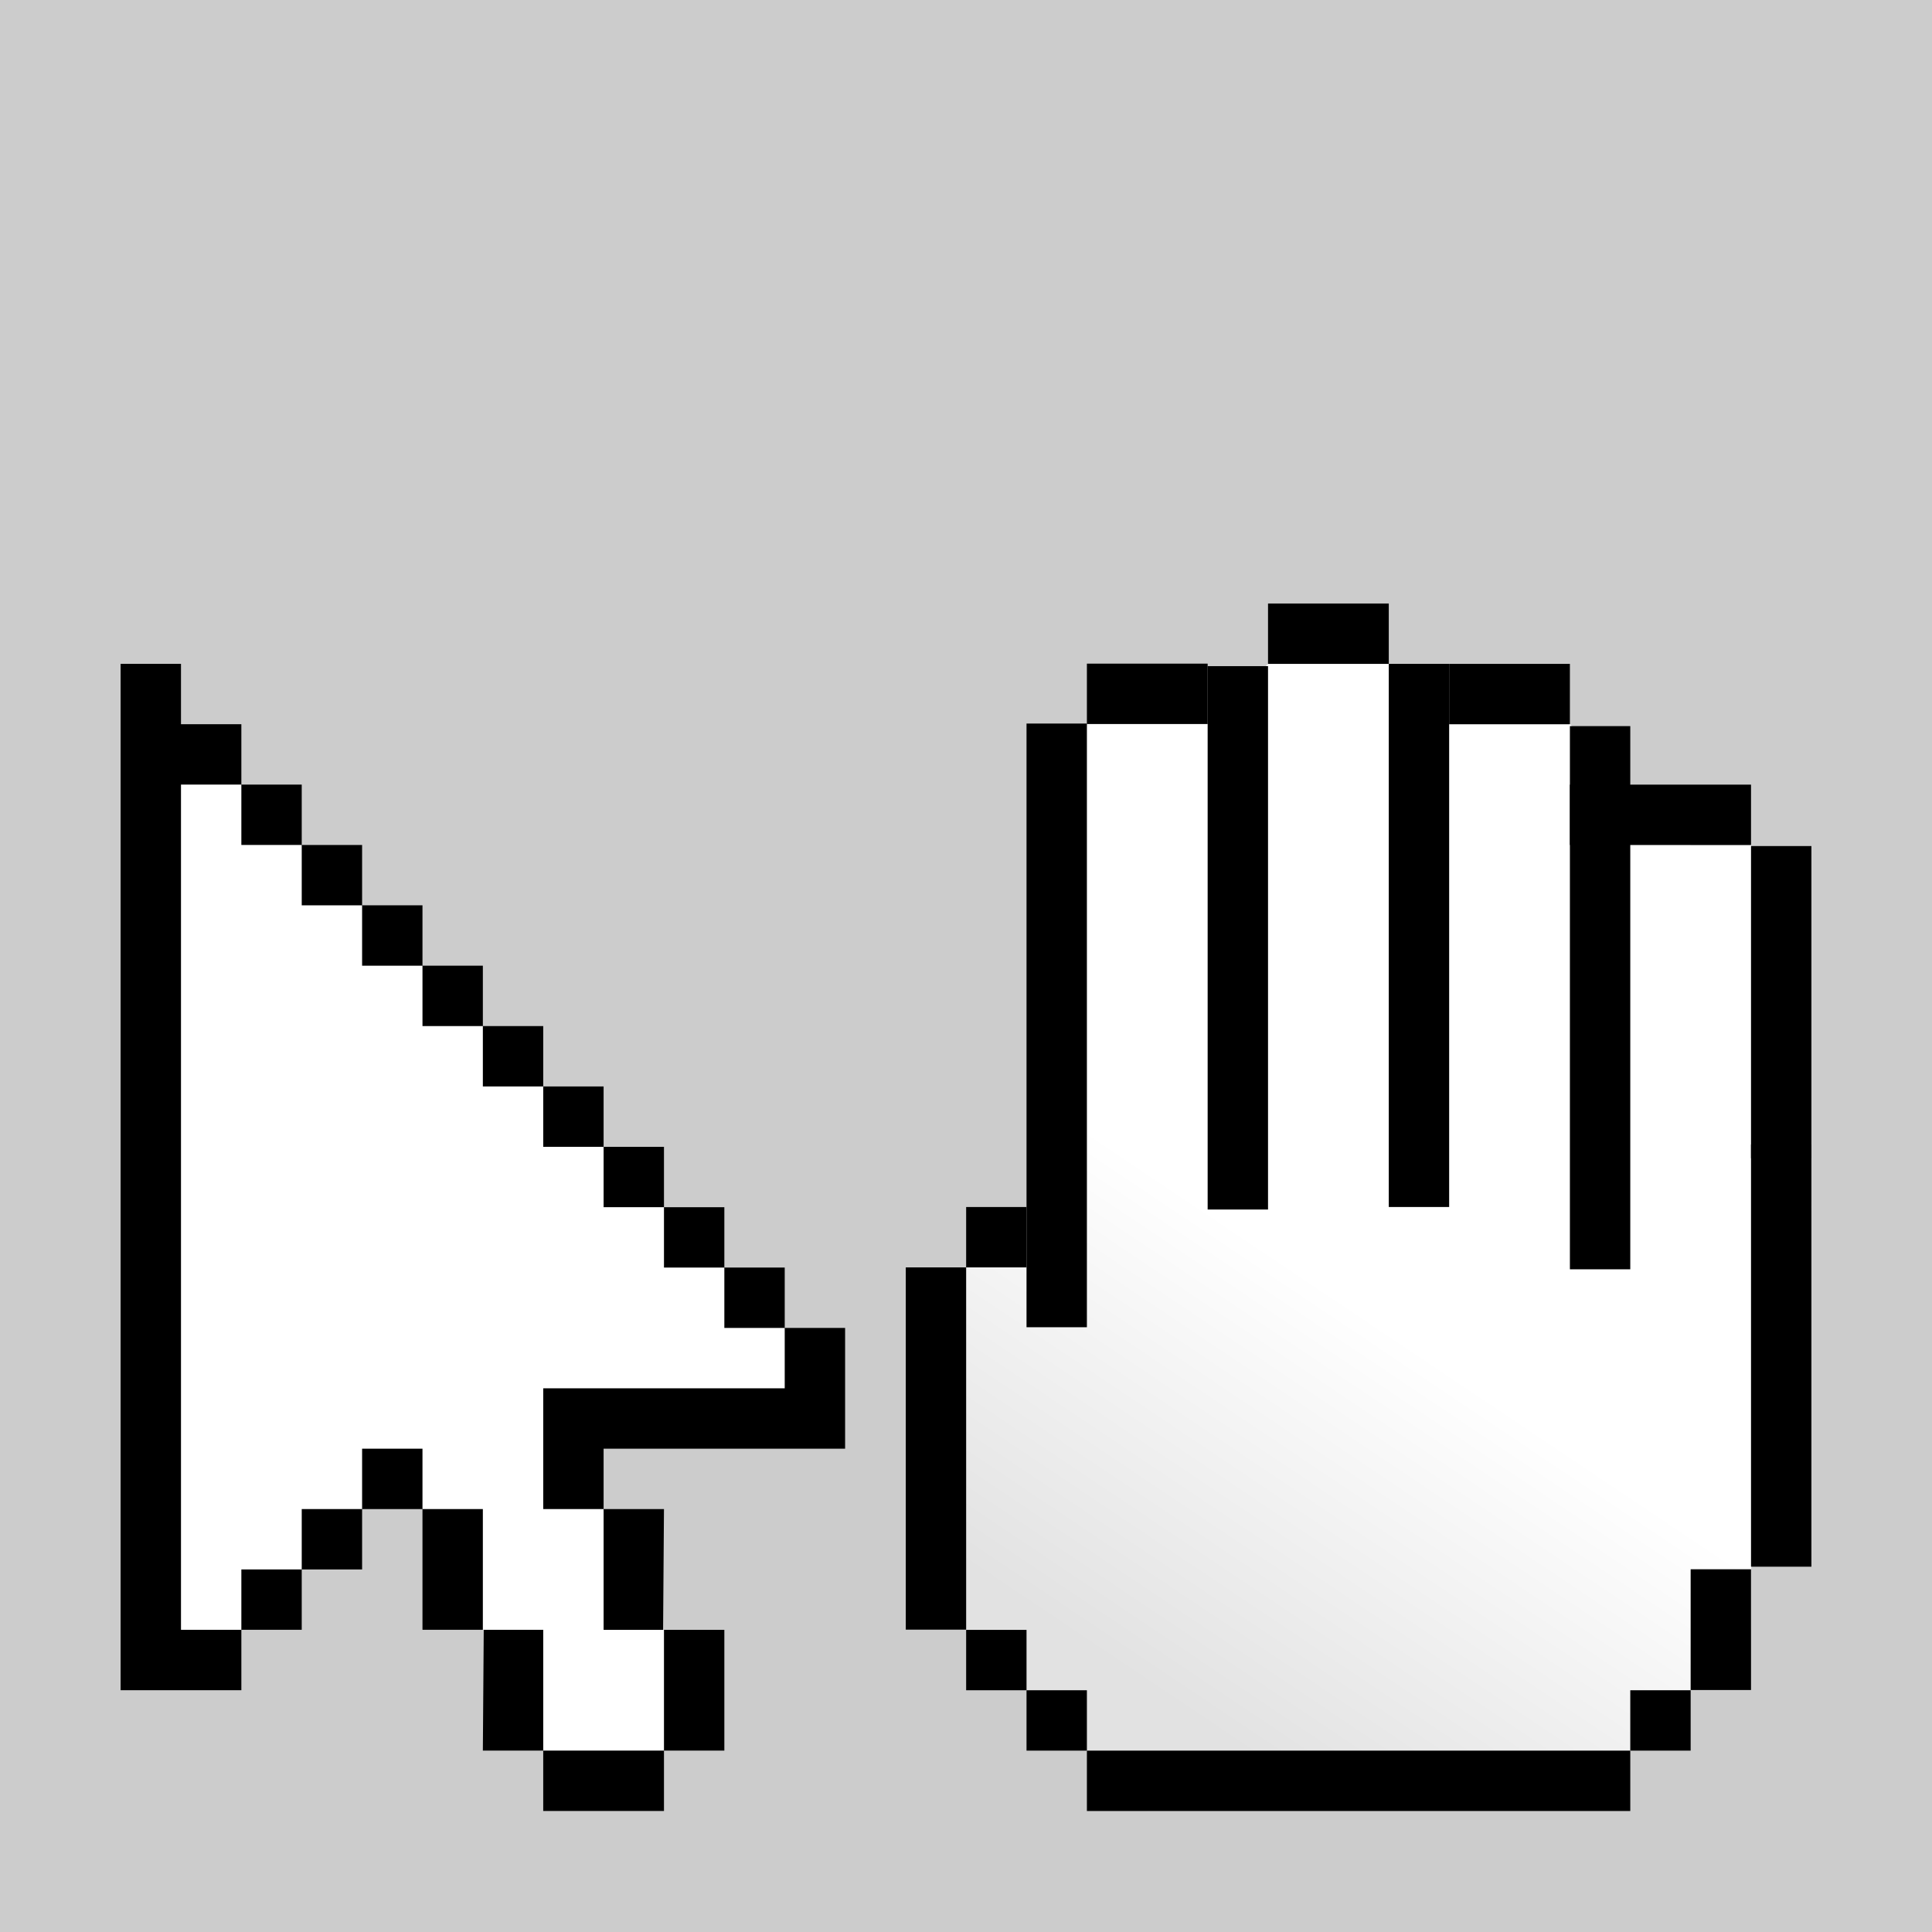 <?xml version="1.0" encoding="UTF-8" standalone="no"?>
<!DOCTYPE svg PUBLIC "-//W3C//DTD SVG 1.1//EN" "http://www.w3.org/Graphics/SVG/1.1/DTD/svg11.dtd">
<svg width="100%" height="100%" viewBox="0 0 320 320" version="1.1" xmlns="http://www.w3.org/2000/svg" xmlns:xlink="http://www.w3.org/1999/xlink" xml:space="preserve" xmlns:serif="http://www.serif.com/" style="fill-rule:evenodd;clip-rule:evenodd;stroke-linejoin:round;stroke-miterlimit:2;">
    <rect x="0" y="0" width="320" height="320" fill="#808080" stroke="none"/>
    <g transform="matrix(1.25,0,0,1.25,0,2.84217e-14)">
        <g id="bg">
            <rect x="0" y="0" width="256" height="256" style="fill:rgb(204,204,204);"/>
        </g>
    </g>
    <g transform="matrix(1,0,0,1,0.025,-732.4)">
        <g id="draw">
            <g id="g4884">
                <g id="g6885-1" transform="matrix(1,0,0,1,1410,-0.04)">
                    <path id="path5853-9-5" d="M-1260,952.36L-1240,932.36L-1240,942.36L-1230,852.36L-1220,842.36L-1210,852.4L-1190,832.4L-1170,852.36L-1160,842.4L-1150,852.36L-1130,872.4L-1120,872.4L-1110,932.36L-1120,992.36L-1120,1002.36L-1150,1032.36L-1220,1032.36L-1260,992.36L-1250,972.36L-1260,952.36Z" style="fill:url(#_Linear1);fill-rule:nonzero;"/>
                    <g id="rect5811-6-5" transform="matrix(1,0,0,1,0,10)">
                        <rect x="-1230" y="832.36" width="20" height="10"/>
                    </g>
                    <g id="rect5813-5-2" transform="matrix(1,0,0,0.909,0,86.578)">
                        <rect x="-1240" y="842.36" width="10" height="110"/>
                    </g>
                    <g id="rect5815-1-5" transform="matrix(1,0,0,1,0,0.414)">
                        <rect x="-1210" y="842.36" width="10" height="90"/>
                    </g>
                    <g id="rect5817-3-4" transform="matrix(1,0,0,1,0,-49.96)">
                        <rect x="-1200" y="882.36" width="20" height="10"/>
                    </g>
                    <g id="rect5819-1-2" transform="matrix(1,0,0,2.249,0,-1164.52)">
                        <rect x="-1180" y="892.36" width="10" height="40"/>
                    </g>
                    <g id="rect5821-3-5" transform="matrix(1,0,0,1,0,-49.96)">
                        <rect x="-1170" y="892.36" width="20" height="10"/>
                    </g>
                    <g id="rect5823-4-3" transform="matrix(1.5,0,0,1,575,-39.96)">
                        <rect x="-1150" y="902.36" width="20" height="10"/>
                    </g>
                    <g id="rect5825-6-2" transform="matrix(1,0,0,2.999,0,-1883.46)">
                        <rect x="-1150" y="912.36" width="10" height="30"/>
                    </g>
                    <g id="rect5827-4-9" transform="matrix(1,0,0,5.171,10,-3845.24)">
                        <rect x="-1130" y="912.36" width="10" height="10"/>
                    </g>
                    <g id="rect5829-0-3" transform="matrix(1,0,0,0.999,0,0.567)">
                        <rect x="-1120" y="922.36" width="10" height="70"/>
                    </g>
                    <rect id="rect5831-5-1" x="-1250" y="932.36" width="10" height="10"/>
                    <rect id="rect5839-1-22" x="-1260" y="942.36" width="10" height="60"/>
                    <rect id="rect5843-6-1-69" x="-1250" y="1002.4" width="10" height="10"/>
                    <rect id="rect5847-2-8-6" x="-1230" y="1022.4" width="90" height="10"/>
                    <rect id="rect5851-6-9-7" x="-1130" y="992.36" width="10" height="20"/>
                    <rect id="rect6730-3-96" x="-1240" y="1012.4" width="10" height="10"/>
                    <rect id="rect7152-1-24" x="-1140" y="1012.4" width="10" height="10"/>
                </g>
                <g id="Layer" transform="matrix(0.2,0,0,0.2,-91.086,805.793)">
                    <path id="rect3134" d="M555.19,182.799L555.19,1032.8L655.188,1032.8L655.188,982.805L655.131,982.805L655.188,982.769L705.187,982.769L705.187,932.771L755.186,932.771L755.186,882.773L805.185,882.773L805.185,982.769L855.918,982.769L855.184,1082.8L905.183,1082.8L905.183,1132.8L1005.18,1132.8L1005.18,1082.8L1055.18,1082.8L1055.18,982.805L1005.18,982.805L1004.45,982.769L1005.18,882.773L955.182,882.773L955.182,832.775L1155.19,832.775L1155.19,732.779L1105.19,732.779L1105.19,732.848L1105.18,732.779L1105.18,682.781L1055.18,682.781L1055.18,632.782L1005.18,632.782L1005.18,582.784L955.182,582.784L955.182,532.786L905.183,532.786L905.183,482.788L855.184,482.788L855.184,432.79L805.185,432.79L805.185,382.792L755.186,382.792L755.186,332.794L705.187,332.794L705.187,282.796L655.188,282.796L655.188,232.797L605.189,232.797L605.189,182.799L555.19,182.799Z" style="fill-rule:nonzero;"/>
                    <g id="rect56" transform="matrix(1,0,0,1,555.19,182.799)">
                        <path d="M50,99.996L50,799.971L99.998,799.971L99.998,749.973L149.998,749.973L149.998,699.975L199.996,699.975L199.996,649.975L249.996,649.975L249.996,699.975L299.994,699.975L299.994,799.971L349.992,799.971L349.992,900.002L449.99,900.002L449.99,800.006L399.992,800.006L399.992,699.975L349.992,699.975L349.992,599.977L549.988,599.977L549.988,549.979L499.99,549.979L499.99,499.98L449.99,499.98L449.99,449.982L399.992,449.982L399.992,399.984L349.992,399.984L349.992,349.986L299.994,349.986L299.994,299.988L249.996,299.988L249.996,249.99L199.996,249.99L199.996,199.992L149.998,199.992L149.998,149.994L99.998,149.994L99.998,99.996L50,99.996Z" style="fill:white;fill-rule:nonzero;"/>
                    </g>
                </g>
            </g>
        </g>
    </g>
    <defs>
        <linearGradient id="_Linear1" x1="0" y1="0" x2="1" y2="0" gradientUnits="userSpaceOnUse" gradientTransform="matrix(40,-60,60,40,-1220,1012.36)"><stop offset="0" style="stop-color:rgb(226,226,226);stop-opacity:1"/><stop offset="1" style="stop-color:white;stop-opacity:1"/></linearGradient>
    </defs>
</svg>
